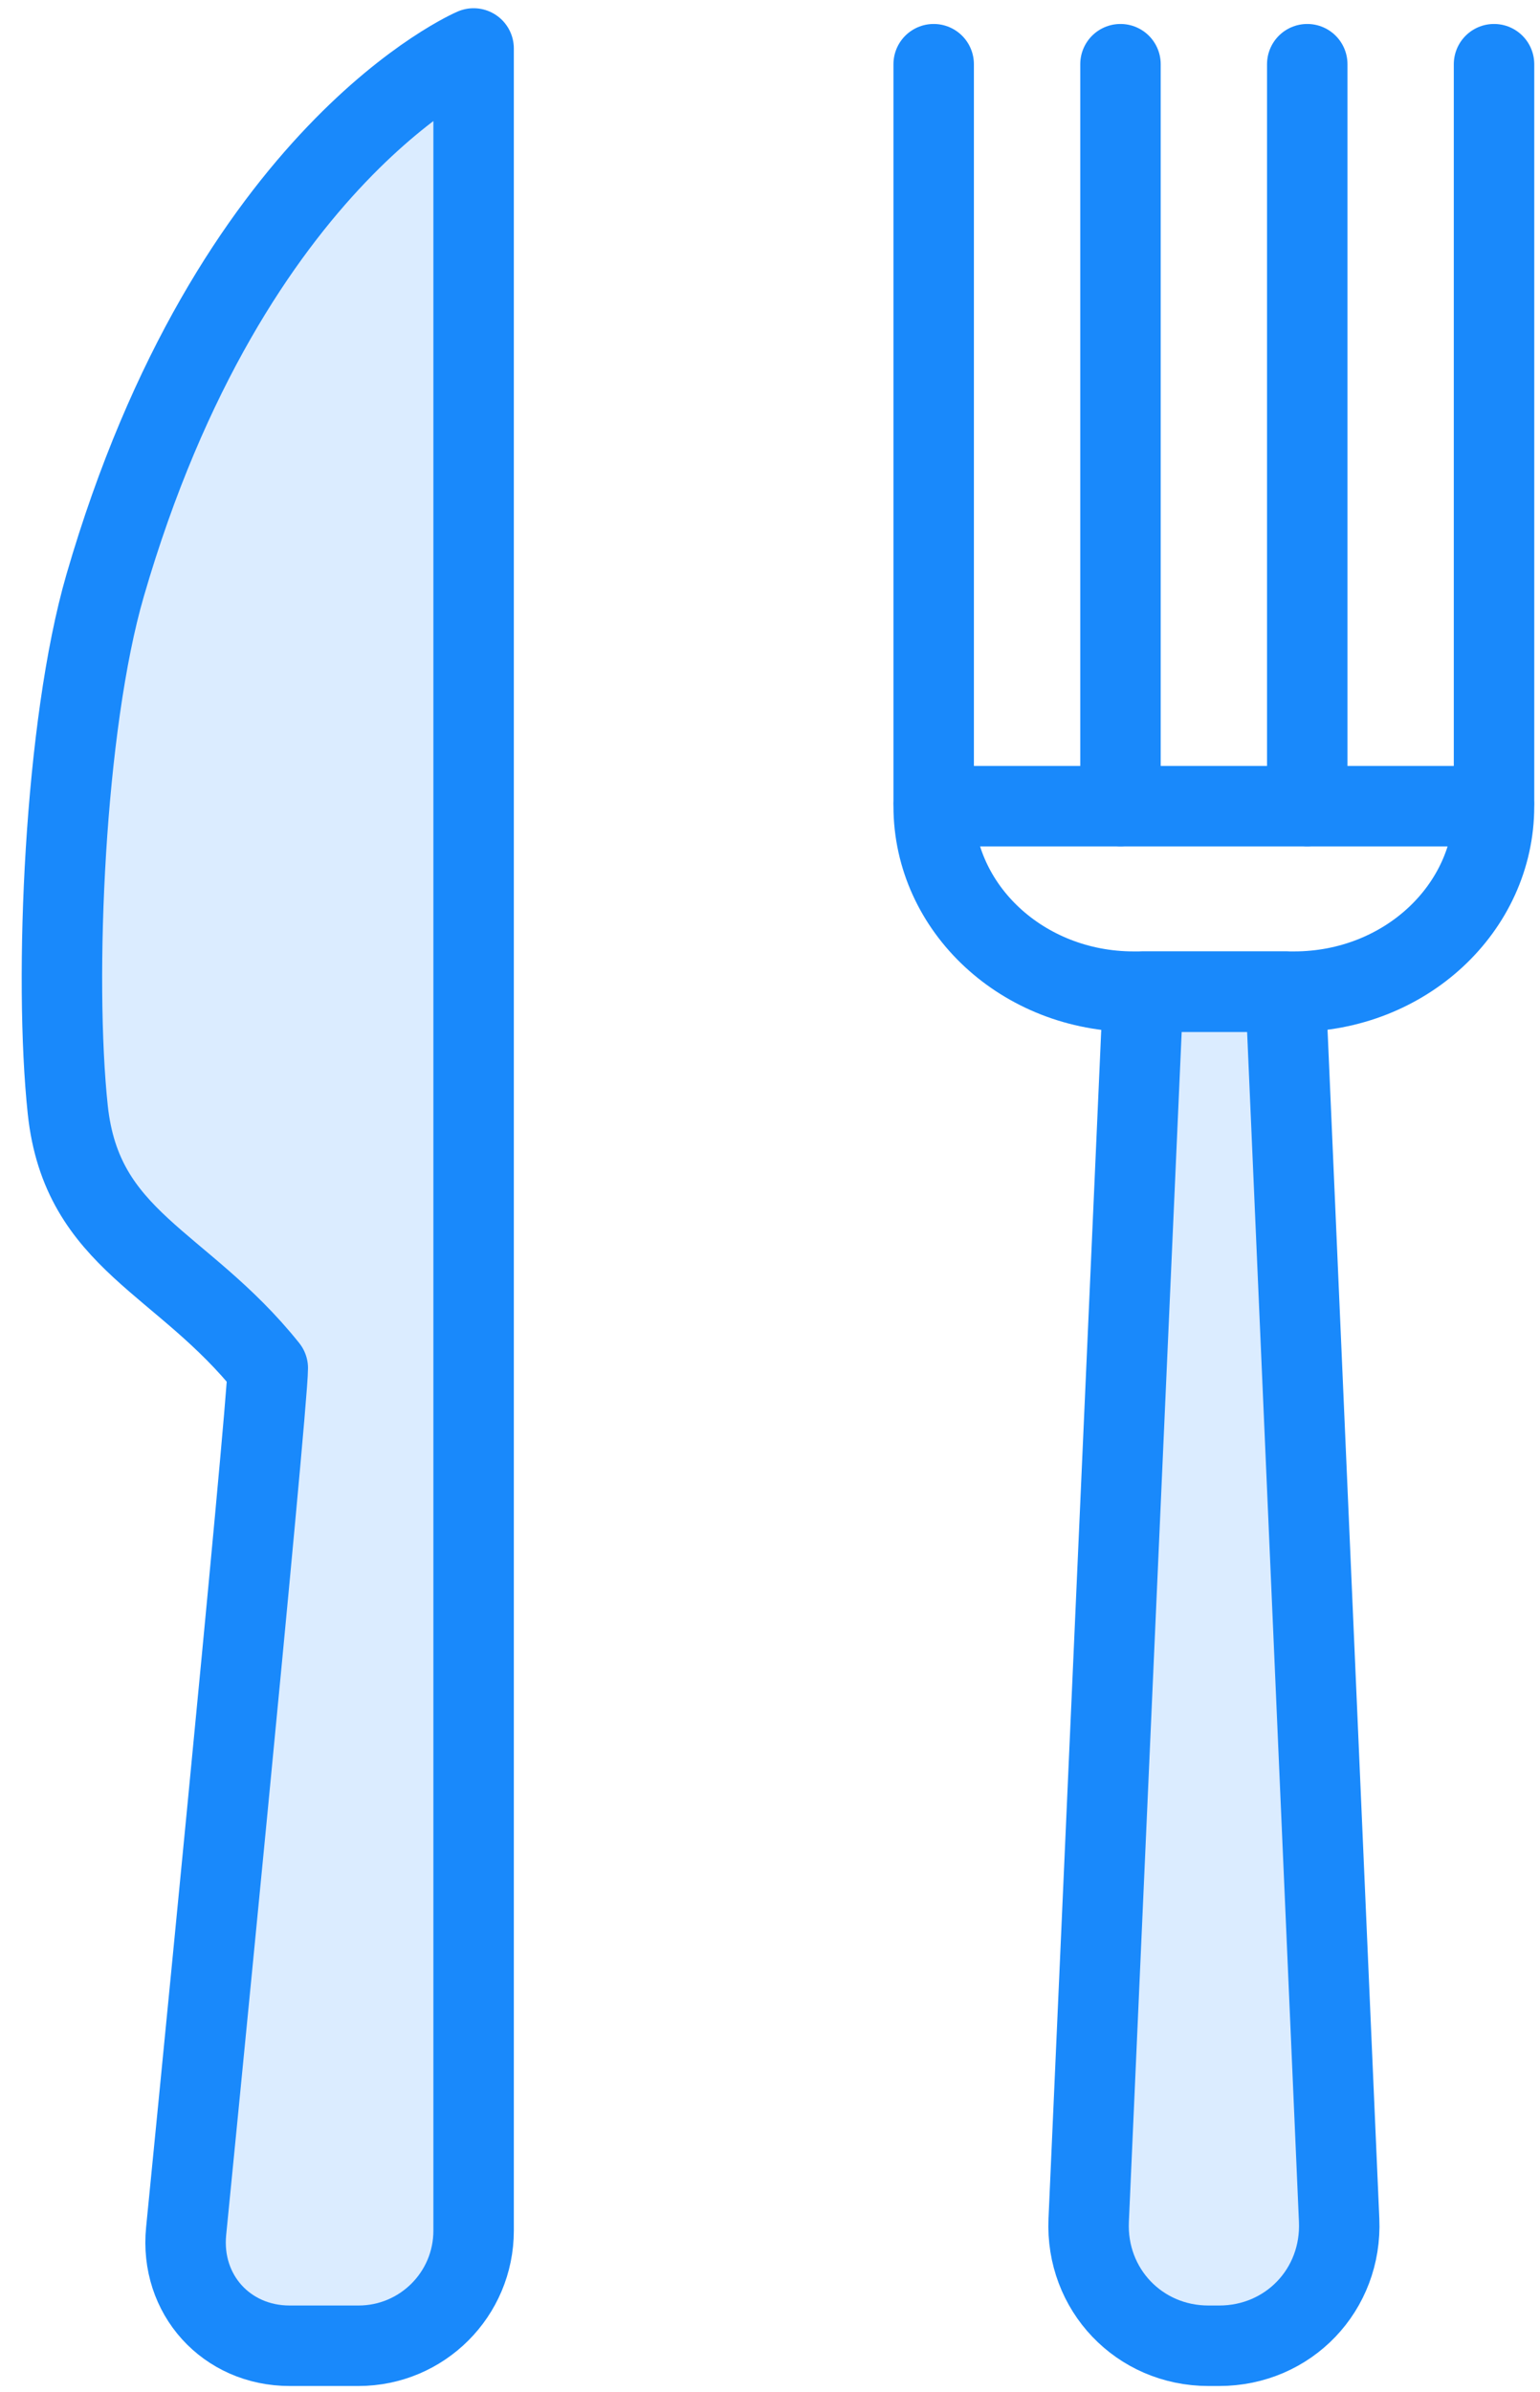 <?xml version="1.0" encoding="UTF-8"?>
<svg width="67px" height="104px" viewBox="0 0 67 104" version="1.1" xmlns="http://www.w3.org/2000/svg" xmlns:xlink="http://www.w3.org/1999/xlink">
    <!-- Generator: Sketch 46.2 (44496) - http://www.bohemiancoding.com/sketch -->
    <title>food-7</title>
    <desc>Created with Sketch.</desc>
    <defs></defs>
    <g id="ALL" stroke="none" stroke-width="1" fill="none" fill-rule="evenodd" stroke-linecap="round" stroke-linejoin="round">
        <g id="Primary" transform="translate(-2765, -13556)" stroke="#1989FB" stroke-width="3.5">
            <g id="Group-15" transform="translate(200, 200)">
                <g id="food-7" transform="translate(2567, 13358)">
                    <path d="M11.788,100 L13.597,100 C16.363,100 18.605,97.762 18.605,94.995 L18.605,0.108 C18.605,0.108 8.047,4.6 2.572,23.463 C0.806,29.543 0.339,40.528 0.948,46.253 C1.558,51.977 5.907,52.81 9.65,57.491 C9.65,59.177 6.098,95.018 6.098,95.018 C5.826,97.769 7.849,100 10.603,100 L11.788,100 L11.788,100 Z" id="Layer-1" fill="#DBECFF"></path>
                    <path d="M53.933,41.12 L47.737,41.12 L45.365,94.54 C45.231,97.555 47.563,100 50.577,100 L51.044,100 C54.057,100 56.393,97.564 56.261,94.54 L53.933,41.12 L53.933,41.12 Z" id="Layer-2" fill="#DBECFF"></path>
                    <path d="M38.621,33.055 C38.621,37.51 42.511,41.12 47.319,41.12 L54.302,41.12 C59.106,41.12 63,37.51 63,33.055 L40.098,33.055 L38.621,33.055 L38.621,33.055 Z" id="Layer-3"></path>
                    <path d="M54.874,33.055 L54.874,0.792" id="Layer-4"></path>
                    <path d="M46.748,33.055 L46.748,0.792" id="Layer-5"></path>
                    <path d="M38.621,0.792 L38.621,32.828" id="Layer-6"></path>
                    <path d="M63,32.828 L63,0.792" id="Layer-7"></path>
                </g>
            </g>
        </g>
    </g>
</svg>